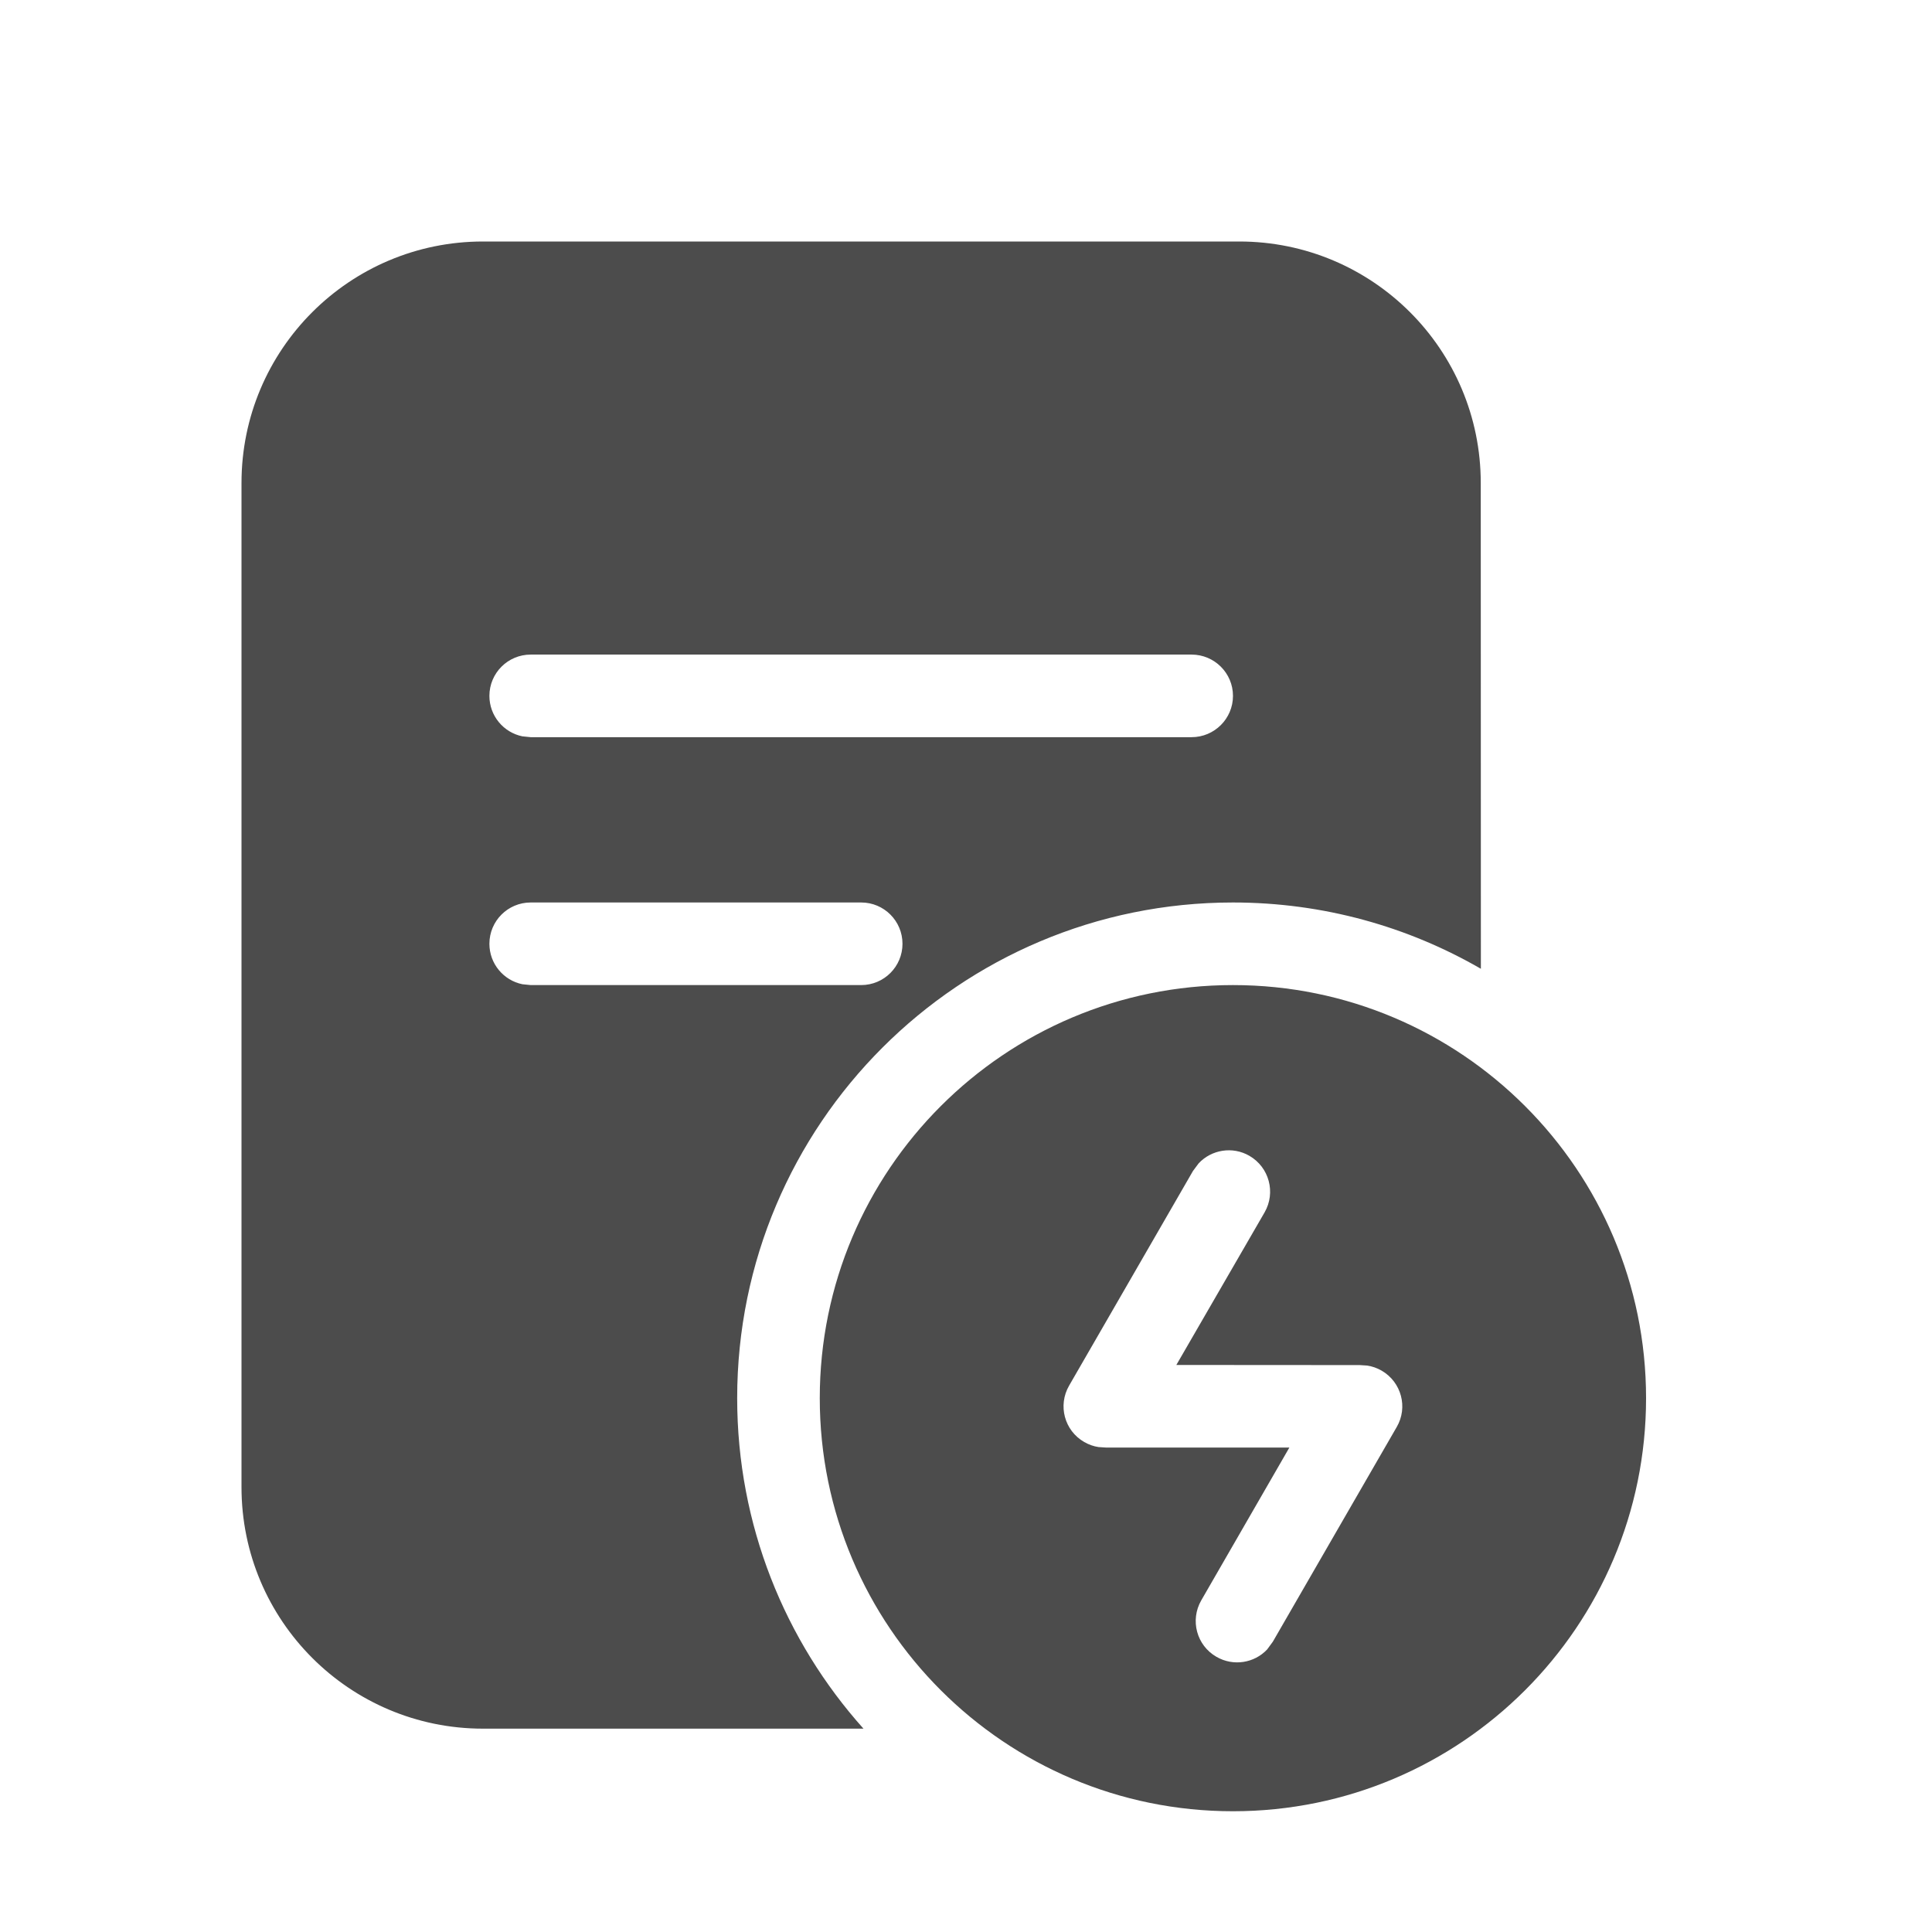 <?xml version="1.0" encoding="UTF-8"?>
<svg width="16px" height="16px" viewBox="0 0 16 16" version="1.1" xmlns="http://www.w3.org/2000/svg" xmlns:xlink="http://www.w3.org/1999/xlink">
    <title>ICon/virus reservoir</title>
    <g id="ICon/virus-reservoir" stroke="none" stroke-width="1" fill="none" fill-rule="evenodd">
        <rect id="矩形" fill="#FF6969" opacity="0" x="0" y="0" width="16" height="16"></rect>
        <path d="M10.211,8.158 C12.1,8.158 13.632,9.69 13.632,11.579 C13.632,13.468 12.1,15 10.211,15 C8.321,15 6.789,13.468 6.789,11.579 C6.789,9.69 8.321,8.158 10.211,8.158 Z M10.263,2 C11.368,2 12.263,2.895 12.263,4 L12.264,8.023 C11.66,7.674 10.959,7.474 10.211,7.474 C7.943,7.474 6.105,9.312 6.105,11.579 C6.105,12.63 6.501,13.59 7.151,14.316 L4,14.316 C2.895,14.316 2,13.42 2,12.316 L2,4 C2,2.895 2.895,2 4,2 L10.263,2 Z M9.927,9.634 L9.88,9.697 L8.854,11.475 C8.759,11.639 8.815,11.848 8.979,11.942 C9.017,11.964 9.057,11.978 9.098,11.984 L9.159,11.988 L10.678,11.988 L9.948,13.254 C9.854,13.418 9.91,13.627 10.074,13.721 C10.214,13.802 10.388,13.773 10.494,13.66 L10.541,13.596 L11.567,11.818 C11.662,11.655 11.606,11.446 11.442,11.351 C11.404,11.329 11.363,11.315 11.322,11.309 L11.26,11.305 L11.237,11.305 L9.742,11.304 L10.473,10.04 C10.567,9.876 10.511,9.667 10.347,9.572 C10.207,9.491 10.033,9.521 9.927,9.634 Z M7.132,7.474 L4.395,7.474 C4.206,7.474 4.053,7.627 4.053,7.816 C4.053,7.981 4.17,8.119 4.326,8.151 L4.395,8.158 L7.132,8.158 C7.321,8.158 7.474,8.005 7.474,7.816 C7.474,7.627 7.321,7.474 7.132,7.474 Z M9.868,5.421 L4.395,5.421 C4.206,5.421 4.053,5.574 4.053,5.763 C4.053,5.928 4.17,6.066 4.326,6.098 L4.395,6.105 L9.868,6.105 C10.057,6.105 10.211,5.952 10.211,5.763 C10.211,5.574 10.057,5.421 9.868,5.421 Z" id="形状结合" fill-opacity="0.7" fill="#000000" fill-rule="nonzero"></path>
    </g>
</svg>